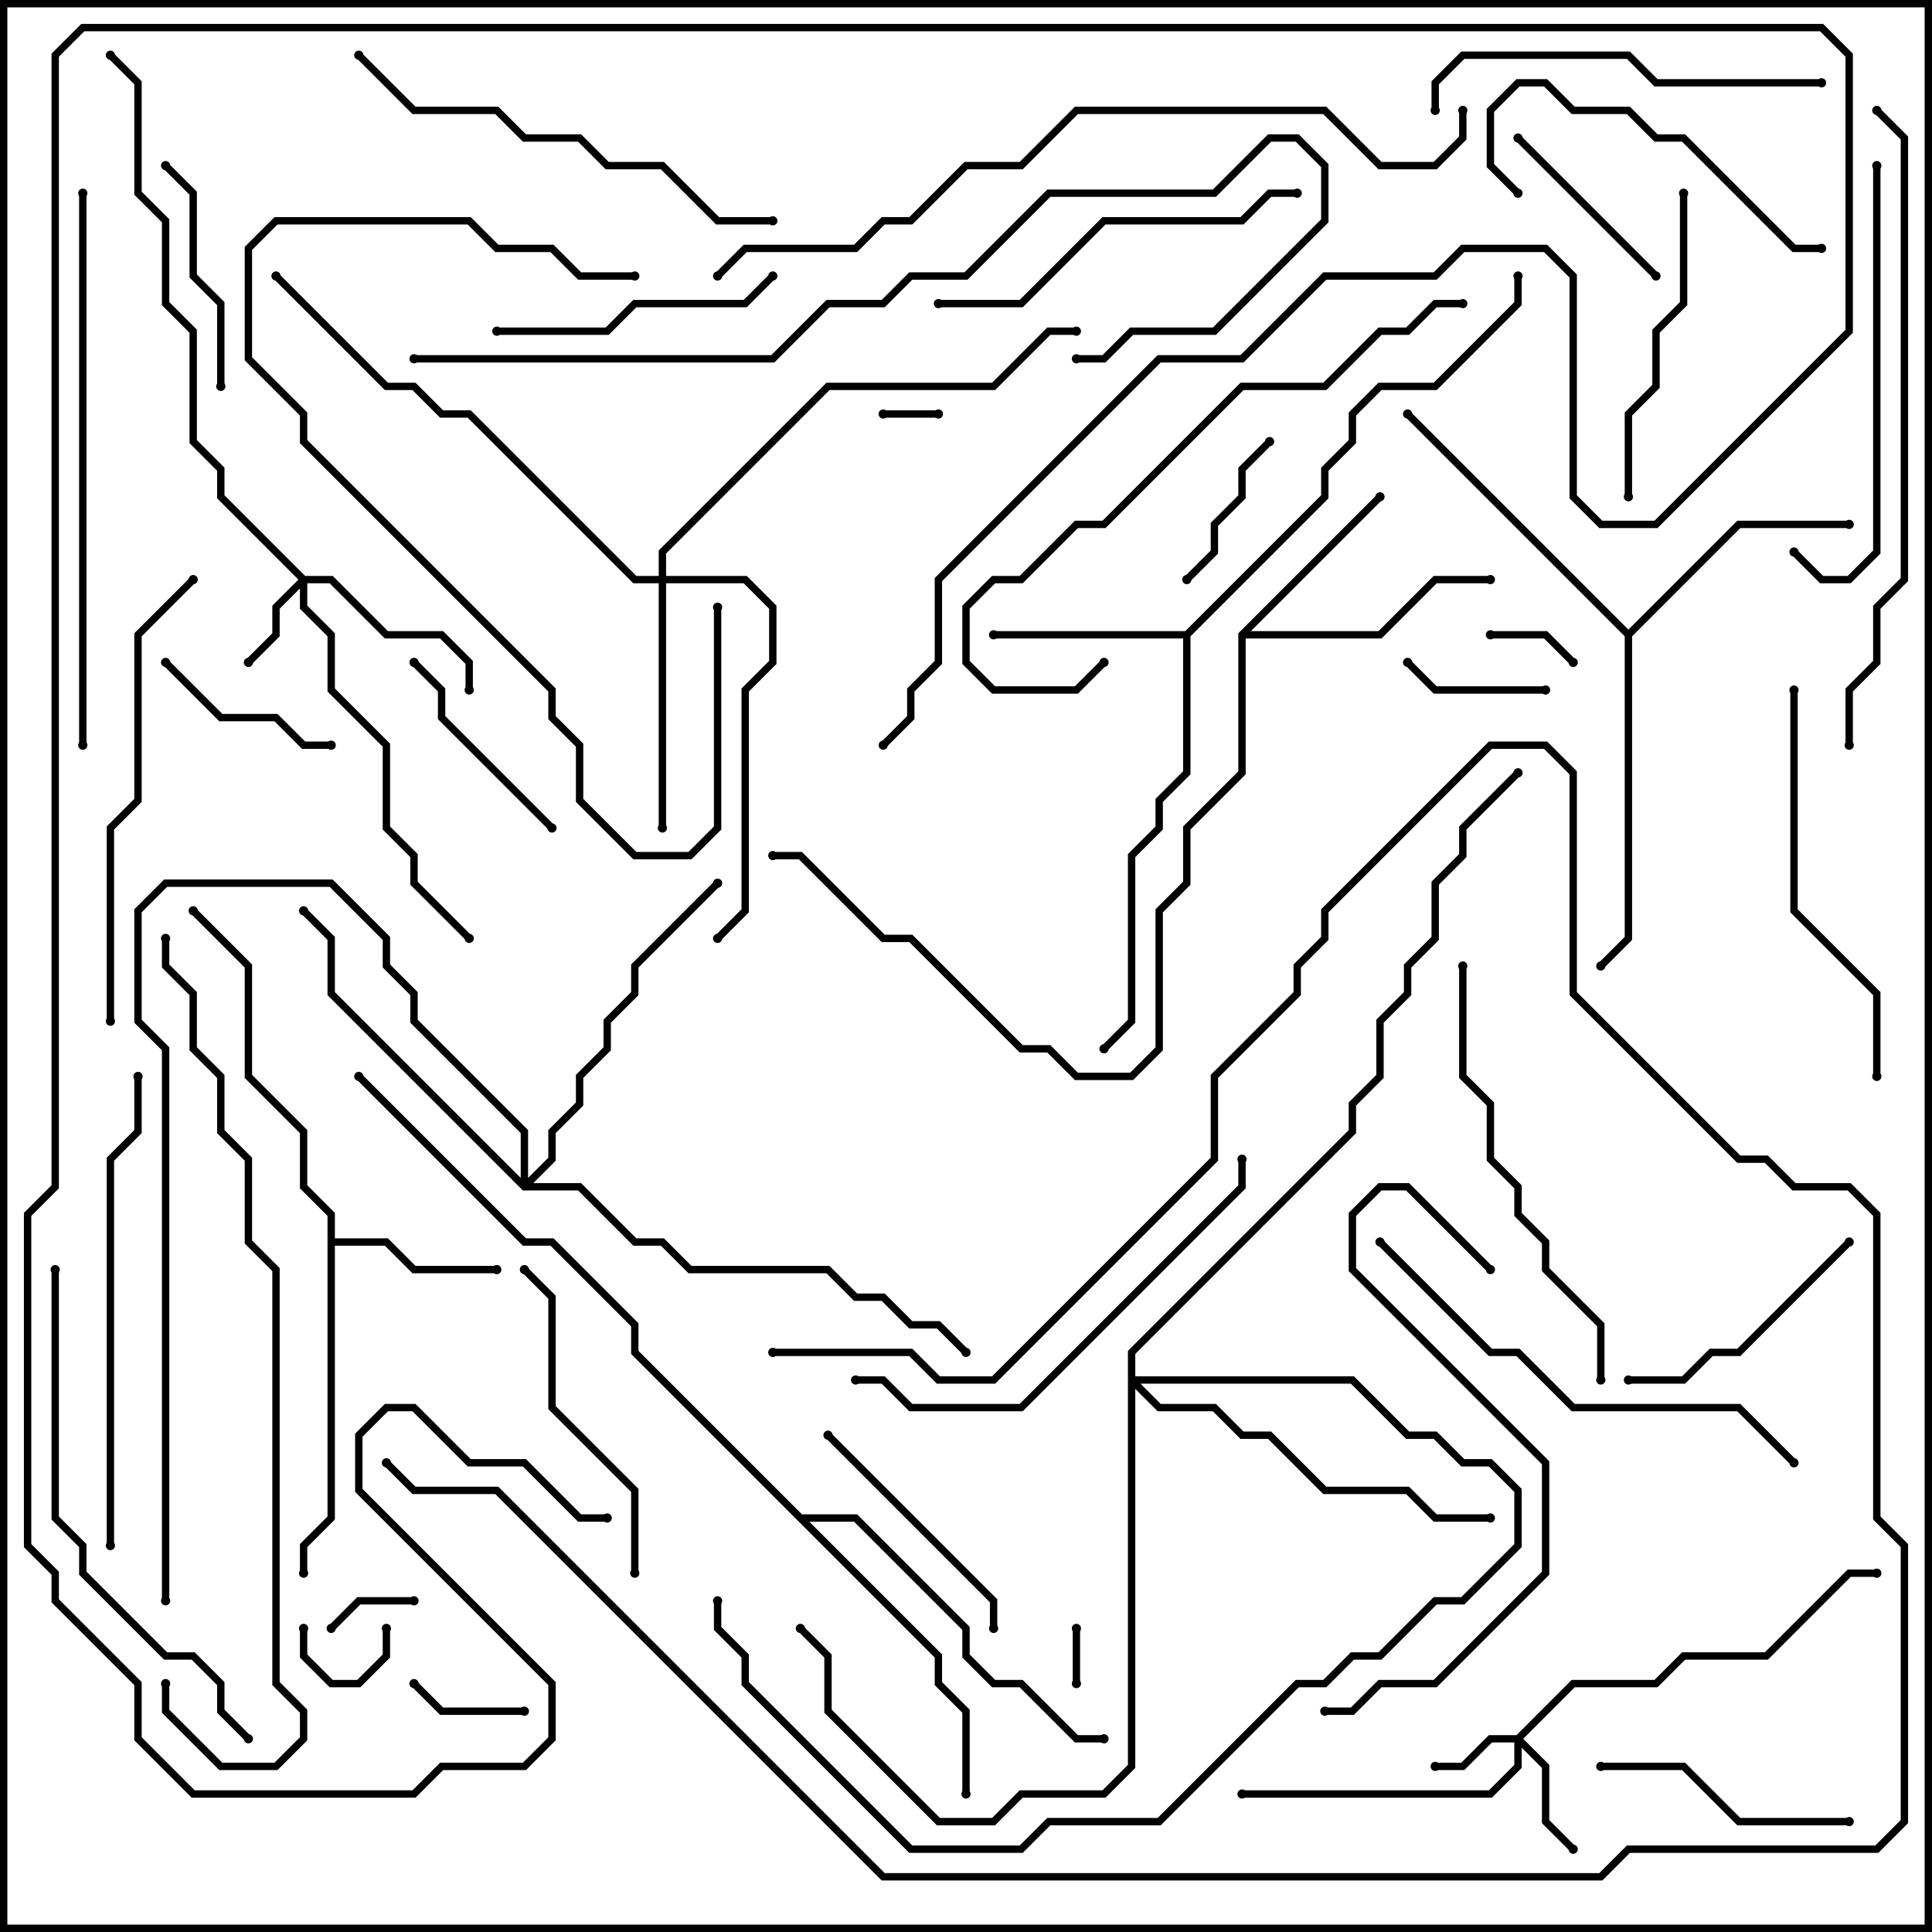 <svg version="1.1" width="105" height="105" xmlns="http://www.w3.org/2000/svg"><path d="M17.8,66.083L16.3,64.583L16.3,61.583L13.3,58.583L13.3,52.583L10.359,49.641L10.641,49.359L13.7,52.417L13.7,58.417L16.7,61.417L16.7,64.417L18.2,65.917L18.2,67.3L21.083,67.3L22.583,68.8L27,68.8L27,69.2L22.417,69.2L20.917,67.7L18.2,67.7L18.2,82.583L16.7,84.083L16.7,85.5L16.3,85.5L16.3,83.917L17.8,82.417z" stroke="none"/><path d="M64.417,34.3L71.8,26.917L71.8,25.417L73.3,23.917L73.3,22.417L74.917,20.8L77.917,20.8L82.3,16.417L82.3,15L82.7,15L82.7,16.583L78.083,21.2L75.083,21.2L73.7,22.583L73.7,24.083L72.2,25.583L72.2,27.083L64.7,34.583L64.7,42.083L63.2,43.583L63.2,45.083L61.7,46.583L61.7,55.583L60.141,57.141L59.859,56.859L61.3,55.417L61.3,46.417L62.8,44.917L62.8,43.417L64.3,41.917L64.3,34.7L54,34.7L54,34.3z" stroke="none"/><path d="M67.3,34.417L74.859,26.859L75.141,27.141L67.983,34.3L74.917,34.3L77.917,31.3L81,31.3L81,31.7L78.083,31.7L75.083,34.7L67.7,34.7L67.7,42.083L64.7,45.083L64.7,48.083L63.2,49.583L63.2,57.083L61.583,58.7L58.417,58.7L56.917,57.2L55.417,57.2L49.417,51.2L47.917,51.2L43.417,46.7L42,46.7L42,46.3L43.583,46.3L48.083,50.8L49.583,50.8L55.583,56.8L57.083,56.8L58.583,58.3L61.417,58.3L62.8,56.917L62.8,49.417L64.3,47.917L64.3,44.917L67.3,41.917z" stroke="none"/><path d="M88.5,34.217L94.417,28.3L100.5,28.3L100.5,28.7L94.583,28.7L88.7,34.583L88.7,51.083L87.141,52.641L86.859,52.359L88.3,50.917L88.3,34.583L76.359,22.641L76.641,22.359z" stroke="none"/><path d="M43.583,82.3L46.583,82.3L52.7,88.417L52.7,89.917L54.083,91.3L55.583,91.3L58.583,94.3L60,94.3L60,94.7L58.417,94.7L55.417,91.7L53.917,91.7L52.3,90.083L52.3,88.583L46.417,82.7L43.983,82.7L51.2,89.917L51.2,91.417L52.7,92.917L52.7,97.5L52.3,97.5L52.3,93.083L50.8,91.583L50.8,90.083L34.3,73.583L34.3,72.083L29.917,67.7L28.417,67.7L19.359,58.641L19.641,58.359L28.583,67.3L30.083,67.3L34.7,71.917L34.7,73.417z" stroke="none"/><path d="M82.417,94.3L85.417,91.3L89.917,91.3L91.417,89.8L95.917,89.8L100.417,85.3L102,85.3L102,85.7L100.583,85.7L96.083,90.2L91.583,90.2L90.083,91.7L85.583,91.7L82.783,94.5L84.2,95.917L84.2,98.917L85.641,100.359L85.359,100.641L83.8,99.083L83.8,96.083L82.7,94.983L82.7,96.083L81.083,97.7L67.5,97.7L67.5,97.3L80.917,97.3L82.3,95.917L82.3,94.7L81.083,94.7L79.583,96.2L78,96.2L78,95.8L79.417,95.8L80.917,94.3z" stroke="none"/><path d="M16.583,31.3L18.083,31.3L21.083,34.3L24.083,34.3L25.7,35.917L25.7,37.5L25.3,37.5L25.3,36.083L23.917,34.7L20.917,34.7L17.917,31.7L16.7,31.7L16.7,32.917L18.2,34.417L18.2,37.417L21.2,40.417L21.2,44.917L22.7,46.417L22.7,47.917L25.641,50.859L25.359,51.141L22.3,48.083L22.3,46.583L20.8,45.083L20.8,40.583L17.8,37.583L17.8,34.583L16.3,33.083L16.3,31.983L15.2,33.083L15.2,34.583L13.641,36.141L13.359,35.859L14.8,34.417L14.8,32.917L16.217,31.5L11.8,27.083L11.8,25.583L10.3,24.083L10.3,18.083L8.8,16.583L8.8,12.083L7.3,10.583L7.3,4.583L5.859,3.141L6.141,2.859L7.7,4.417L7.7,10.417L9.2,11.917L9.2,16.417L10.7,17.917L10.7,23.917L12.2,25.417L12.2,26.917z" stroke="none"/><path d="M35.8,31.3L35.8,29.917L44.917,20.8L53.917,20.8L56.917,17.8L58.5,17.8L58.5,18.2L57.083,18.2L54.083,21.2L45.083,21.2L36.2,30.083L36.2,31.3L40.583,31.3L42.2,32.917L42.2,36.083L40.7,37.583L40.7,49.583L39.141,51.141L38.859,50.859L40.3,49.417L40.3,37.417L41.8,35.917L41.8,33.083L40.417,31.7L36.2,31.7L36.2,45L35.8,45L35.8,31.7L34.417,31.7L25.417,22.7L23.917,22.7L22.417,21.2L20.917,21.2L14.859,15.141L15.141,14.859L21.083,20.8L22.583,20.8L24.083,22.3L25.583,22.3L34.583,31.3z" stroke="none"/><path d="M28.3,64.017L28.3,61.583L22.3,55.583L22.3,54.083L20.8,52.583L20.8,51.083L17.917,48.2L9.083,48.2L7.7,49.583L7.7,55.417L9.2,56.917L9.2,87L8.8,87L8.8,57.083L7.3,55.583L7.3,49.417L8.917,47.8L18.083,47.8L21.2,50.917L21.2,52.417L22.7,53.917L22.7,55.417L28.7,61.417L28.7,64.017L29.8,62.917L29.8,61.417L31.3,59.917L31.3,58.417L32.8,56.917L32.8,55.417L34.3,53.917L34.3,52.417L38.859,47.859L39.141,48.141L34.7,52.583L34.7,54.083L33.2,55.583L33.2,57.083L31.7,58.583L31.7,60.083L30.2,61.583L30.2,63.083L28.983,64.3L31.583,64.3L34.583,67.3L36.083,67.3L37.583,68.8L45.083,68.8L46.583,70.3L48.083,70.3L49.583,71.8L51.083,71.8L52.641,73.359L52.359,73.641L50.917,72.2L49.417,72.2L47.917,70.7L46.417,70.7L44.917,69.2L37.417,69.2L35.917,67.7L34.417,67.7L31.417,64.7L28.417,64.7L17.8,54.083L17.8,51.083L16.359,49.641L16.641,49.359L18.2,50.917L18.2,53.917z" stroke="none"/><path d="M61.3,73.417L73.3,61.417L73.3,59.917L74.8,58.417L74.8,55.417L76.3,53.917L76.3,52.417L77.8,50.917L77.8,47.917L79.3,46.417L79.3,44.917L82.359,41.859L82.641,42.141L79.7,45.083L79.7,46.583L78.2,48.083L78.2,51.083L76.7,52.583L76.7,54.083L75.2,55.583L75.2,58.583L73.7,60.083L73.7,61.583L61.7,73.583L61.7,74.8L73.583,74.8L76.583,77.8L78.083,77.8L79.583,79.3L81.083,79.3L82.7,80.917L82.7,84.083L79.583,87.2L78.083,87.2L75.083,90.2L73.583,90.2L72.083,91.7L70.583,91.7L63.083,99.2L57.083,99.2L55.583,100.7L49.417,100.7L40.3,91.583L40.3,90.083L38.8,88.583L38.8,87L39.2,87L39.2,88.417L40.7,89.917L40.7,91.417L49.583,100.3L55.417,100.3L56.917,98.8L62.917,98.8L70.417,91.3L71.917,91.3L73.417,89.8L74.917,89.8L77.917,86.8L79.417,86.8L82.3,83.917L82.3,81.083L80.917,79.7L79.417,79.7L77.917,78.2L76.417,78.2L73.417,75.2L61.983,75.2L63.083,76.3L66.083,76.3L67.583,77.8L69.083,77.8L72.083,80.8L76.583,80.8L78.083,82.3L81,82.3L81,82.7L77.917,82.7L76.417,81.2L71.917,81.2L68.917,78.2L67.417,78.2L65.917,76.7L62.917,76.7L61.7,75.483L61.7,96.083L60.083,97.7L55.583,97.7L54.083,99.2L50.917,99.2L44.8,93.083L44.8,90.083L43.359,88.641L43.641,88.359L45.2,89.917L45.2,92.917L51.083,98.8L53.917,98.8L55.417,97.3L59.917,97.3L61.3,95.917z" stroke="none"/><path d="M58.7,91.5L58.3,91.5L58.3,88.5L58.7,88.5z" stroke="none"/><path d="M51,22.3L51,22.7L48,22.7L48,22.3z" stroke="none"/><path d="M16.3,88.5L16.7,88.5L16.7,89.917L18.083,91.3L19.417,91.3L20.8,89.917L20.8,88.5L21.2,88.5L21.2,90.083L19.583,91.7L17.917,91.7L16.3,90.083z" stroke="none"/><path d="M22.5,86.8L22.5,87.2L19.583,87.2L18.141,88.641L17.859,88.359L19.417,86.8z" stroke="none"/><path d="M81,34.7L81,34.3L84.083,34.3L85.641,35.859L85.359,36.141L83.917,34.7z" stroke="none"/><path d="M28.5,92.8L28.5,93.2L23.917,93.2L22.359,91.641L22.641,91.359L24.083,92.8z" stroke="none"/><path d="M84,37.3L84,37.7L77.917,37.7L76.359,36.141L76.641,35.859L78.083,37.3z" stroke="none"/><path d="M68.859,23.859L69.141,24.141L67.7,25.583L67.7,27.083L66.2,28.583L66.2,30.083L64.641,31.641L64.359,31.359L65.8,29.917L65.8,28.417L67.3,26.917L67.3,25.417z" stroke="none"/><path d="M8.859,36.141L9.141,35.859L12.083,38.8L15.083,38.8L16.583,40.3L18,40.3L18,40.7L16.417,40.7L14.917,39.2L11.917,39.2z" stroke="none"/><path d="M82.359,7.641L82.641,7.359L90.141,14.859L89.859,15.141z" stroke="none"/><path d="M22.359,36.141L22.641,35.859L24.2,37.417L24.2,38.917L30.141,44.859L29.859,45.141L23.8,39.083L23.8,37.583z" stroke="none"/><path d="M8.859,9.141L9.141,8.859L10.7,10.417L10.7,14.917L12.2,16.417L12.2,21L11.8,21L11.8,16.583L10.3,15.083L10.3,10.583z" stroke="none"/><path d="M44.859,78.141L45.141,77.859L54.2,86.917L54.2,88.5L53.8,88.5L53.8,87.083z" stroke="none"/><path d="M100.5,98.8L100.5,99.2L94.417,99.2L91.417,96.2L87,96.2L87,95.8L91.583,95.8L94.583,98.8z" stroke="none"/><path d="M100.359,67.359L100.641,67.641L94.583,73.7L93.083,73.7L91.583,75.2L88.5,75.2L88.5,74.8L91.417,74.8L92.917,73.3L94.417,73.3z" stroke="none"/><path d="M41.859,14.859L42.141,15.141L40.583,16.7L34.583,16.7L33.083,18.2L27,18.2L27,17.8L32.917,17.8L34.417,16.3L40.417,16.3z" stroke="none"/><path d="M88.7,27L88.3,27L88.3,22.417L89.8,20.917L89.8,17.917L91.3,16.417L91.3,10.5L91.7,10.5L91.7,16.583L90.2,18.083L90.2,21.083L88.7,22.583z" stroke="none"/><path d="M82.641,10.359L82.359,10.641L80.8,9.083L80.8,5.917L82.417,4.3L84.083,4.3L85.583,5.8L88.583,5.8L90.083,7.3L91.583,7.3L97.583,13.3L99,13.3L99,13.7L97.417,13.7L91.417,7.7L89.917,7.7L88.417,6.2L85.417,6.2L83.917,4.7L82.583,4.7L81.2,6.083L81.2,8.917z" stroke="none"/><path d="M34.7,85.5L34.3,85.5L34.3,81.083L29.8,76.583L29.8,70.583L28.359,69.141L28.641,68.859L30.2,70.417L30.2,76.417L34.7,80.917z" stroke="none"/><path d="M38.8,33L39.2,33L39.2,45.083L37.583,46.7L34.417,46.7L31.3,43.583L31.3,40.583L29.8,39.083L29.8,37.583L16.3,24.083L16.3,22.583L13.3,19.583L13.3,13.417L14.917,11.8L25.583,11.8L27.083,13.3L30.083,13.3L31.583,14.8L34.5,14.8L34.5,15.2L31.417,15.2L29.917,13.7L26.917,13.7L25.417,12.2L15.083,12.2L13.7,13.583L13.7,19.417L16.7,22.417L16.7,23.917L30.2,37.417L30.2,38.917L31.7,40.417L31.7,43.417L34.583,46.3L37.417,46.3L38.8,44.917z" stroke="none"/><path d="M51,16.7L51,16.3L55.417,16.3L59.917,11.8L67.417,11.8L68.917,10.3L70.5,10.3L70.5,10.7L69.083,10.7L67.583,12.2L60.083,12.2L55.583,16.7z" stroke="none"/><path d="M99,4.3L99,4.7L89.917,4.7L88.417,3.2L79.583,3.2L78.2,4.583L78.2,6L77.8,6L77.8,4.417L79.417,2.8L88.583,2.8L90.083,4.3z" stroke="none"/><path d="M101.8,9L102.2,9L102.2,30.083L100.583,31.7L98.917,31.7L97.359,30.141L97.641,29.859L99.083,31.3L100.417,31.3L101.8,29.917z" stroke="none"/><path d="M102.2,58.5L101.8,58.5L101.8,54.083L97.3,49.583L97.3,37.5L97.7,37.5L97.7,49.417L102.2,53.917z" stroke="none"/><path d="M42,73.7L42,73.3L49.583,73.3L51.083,74.8L53.917,74.8L65.8,62.917L65.8,58.417L70.3,53.917L70.3,52.417L71.8,50.917L71.8,49.417L80.917,40.3L84.083,40.3L85.7,41.917L85.7,53.917L94.583,62.8L96.083,62.8L97.583,64.3L100.583,64.3L102.2,65.917L102.2,82.417L103.7,83.917L103.7,99.083L102.083,100.7L88.583,100.7L87.083,102.2L47.917,102.2L26.917,81.2L22.417,81.2L20.859,79.641L21.141,79.359L22.583,80.8L27.083,80.8L48.083,101.8L86.917,101.8L88.417,100.3L101.917,100.3L103.3,98.917L103.3,84.083L101.8,82.583L101.8,66.083L100.417,64.7L97.417,64.7L95.917,63.2L94.417,63.2L85.3,54.083L85.3,42.083L83.917,40.7L81.083,40.7L72.2,49.583L72.2,51.083L70.7,52.583L70.7,54.083L66.2,58.583L66.2,63.083L54.083,75.2L50.917,75.2L49.417,73.7z" stroke="none"/><path d="M79.3,52.5L79.7,52.5L79.7,58.417L81.2,59.917L81.2,62.917L82.7,64.417L82.7,65.917L84.2,67.417L84.2,68.917L87.2,71.917L87.2,75L86.8,75L86.8,72.083L83.8,69.083L83.8,67.583L82.3,66.083L82.3,64.583L80.8,63.083L80.8,60.083L79.3,58.583z" stroke="none"/><path d="M46.5,75.2L46.5,74.8L48.083,74.8L49.583,76.3L55.417,76.3L67.3,64.417L67.3,63L67.7,63L67.7,64.583L55.583,76.7L49.417,76.7L47.917,75.2z" stroke="none"/><path d="M19.359,3.141L19.641,2.859L22.583,5.8L27.083,5.8L28.583,7.3L31.583,7.3L33.083,8.8L36.083,8.8L39.083,11.8L42,11.8L42,12.2L38.917,12.2L35.917,9.2L32.917,9.2L31.417,7.7L28.417,7.7L26.917,6.2L22.417,6.2z" stroke="none"/><path d="M10.359,31.359L10.641,31.641L7.7,34.583L7.7,43.583L6.2,45.083L6.2,55.5L5.8,55.5L5.8,44.917L7.3,43.417L7.3,34.417z" stroke="none"/><path d="M74.859,67.641L75.141,67.359L81.083,73.3L82.583,73.3L85.583,76.3L94.583,76.3L97.641,79.359L97.359,79.641L94.417,76.7L85.417,76.7L82.417,73.7L80.917,73.7z" stroke="none"/><path d="M6.2,84L5.8,84L5.8,62.917L7.3,61.417L7.3,58.5L7.7,58.5L7.7,61.583L6.2,63.083z" stroke="none"/><path d="M81.141,68.859L80.859,69.141L76.417,64.7L75.083,64.7L73.7,66.083L73.7,68.917L84.2,79.417L84.2,85.583L78.083,91.7L75.083,91.7L73.583,93.2L72,93.2L72,92.8L73.417,92.8L74.917,91.3L77.917,91.3L83.8,85.417L83.8,79.583L73.3,69.083L73.3,65.917L74.917,64.3L76.583,64.3z" stroke="none"/><path d="M79.5,16.3L79.5,16.7L78.083,16.7L76.583,18.2L75.083,18.2L72.083,21.2L67.583,21.2L60.083,28.7L58.583,28.7L55.583,31.7L54.083,31.7L52.7,33.083L52.7,35.917L54.083,37.3L58.417,37.3L59.859,35.859L60.141,36.141L58.583,37.7L53.917,37.7L52.3,36.083L52.3,32.917L53.917,31.3L55.417,31.3L58.417,28.3L59.917,28.3L67.417,20.8L71.917,20.8L74.917,17.8L76.417,17.8L77.917,16.3z" stroke="none"/><path d="M2.8,69L3.2,69L3.2,82.417L4.7,83.917L4.7,85.417L9.083,89.8L10.583,89.8L12.2,91.417L12.2,92.917L13.641,94.359L13.359,94.641L11.8,93.083L11.8,91.583L10.417,90.2L8.917,90.2L4.3,85.583L4.3,84.083L2.8,82.583z" stroke="none"/><path d="M4.7,40.5L4.3,40.5L4.3,10.5L4.7,10.5z" stroke="none"/><path d="M100.7,40.5L100.3,40.5L100.3,37.417L101.8,35.917L101.8,32.917L103.3,31.417L103.3,7.583L101.859,6.141L102.141,5.859L103.7,7.417L103.7,31.583L102.2,33.083L102.2,36.083L100.7,37.583z" stroke="none"/><path d="M22.5,19.7L22.5,19.3L41.917,19.3L44.917,16.3L47.917,16.3L49.417,14.8L52.417,14.8L56.917,10.3L65.917,10.3L68.917,7.3L70.583,7.3L72.2,8.917L72.2,12.083L66.083,18.2L61.583,18.2L60.083,19.7L58.5,19.7L58.5,19.3L59.917,19.3L61.417,17.8L65.917,17.8L71.8,11.917L71.8,9.083L70.417,7.7L69.083,7.7L66.083,10.7L57.083,10.7L52.583,15.2L49.583,15.2L48.083,16.7L45.083,16.7L42.083,19.7z" stroke="none"/><path d="M8.8,91.5L9.2,91.5L9.2,92.917L12.083,95.8L14.917,95.8L16.3,94.417L16.3,93.083L14.8,91.583L14.8,69.083L13.3,67.583L13.3,63.083L11.8,61.583L11.8,58.583L10.3,57.083L10.3,54.083L8.8,52.583L8.8,51L9.2,51L9.2,52.417L10.7,53.917L10.7,56.917L12.2,58.417L12.2,61.417L13.7,62.917L13.7,67.417L15.2,68.917L15.2,91.417L16.7,92.917L16.7,94.583L15.083,96.2L11.917,96.2L8.8,93.083z" stroke="none"/><path d="M79.3,6L79.7,6L79.7,7.583L78.083,9.2L74.917,9.2L71.917,6.2L58.583,6.2L55.583,9.2L52.583,9.2L49.583,12.2L48.083,12.2L46.583,13.7L40.583,13.7L39.141,15.141L38.859,14.859L40.417,13.3L46.417,13.3L47.917,11.8L49.417,11.8L52.417,8.8L55.417,8.8L58.417,5.8L72.083,5.8L75.083,8.8L77.917,8.8L79.3,7.417z" stroke="none"/><path d="M48.141,40.641L47.859,40.359L49.3,38.917L49.3,37.417L50.8,35.917L50.8,31.417L62.917,19.3L67.417,19.3L71.917,14.8L77.917,14.8L79.417,13.3L84.083,13.3L85.7,14.917L85.7,26.917L87.083,28.3L89.917,28.3L100.3,17.917L100.3,3.083L98.917,1.7L4.583,1.7L3.2,3.083L3.2,64.583L1.7,66.083L1.7,83.917L3.2,85.417L3.2,86.917L7.7,91.417L7.7,94.417L10.583,97.3L22.417,97.3L23.917,95.8L28.417,95.8L29.8,94.417L29.8,91.583L19.3,81.083L19.3,77.917L20.917,76.3L22.583,76.3L25.583,79.3L28.583,79.3L31.583,82.3L33,82.3L33,82.7L31.417,82.7L28.417,79.7L25.417,79.7L22.417,76.7L21.083,76.7L19.7,78.083L19.7,80.917L30.2,91.417L30.2,94.583L28.583,96.2L24.083,96.2L22.583,97.7L10.417,97.7L7.3,94.583L7.3,91.583L2.8,87.083L2.8,85.583L1.3,84.083L1.3,65.917L2.8,64.417L2.8,2.917L4.417,1.3L99.083,1.3L100.7,2.917L100.7,18.083L90.083,28.7L86.917,28.7L85.3,27.083L85.3,15.083L83.917,13.7L79.583,13.7L78.083,15.2L72.083,15.2L67.583,19.7L63.083,19.7L51.2,31.583L51.2,36.083L49.7,37.583L49.7,39.083z" stroke="none"/><circle cx="27" cy="69" r="0.25" stroke-width="0" fill="#000" /><circle cx="16.5" cy="85.5" r="0.25" stroke-width="0" fill="#000" /><circle cx="10.5" cy="49.5" r="0.25" stroke-width="0" fill="#000" /><circle cx="54" cy="34.5" r="0.25" stroke-width="0" fill="#000" /><circle cx="60" cy="57" r="0.25" stroke-width="0" fill="#000" /><circle cx="82.5" cy="15" r="0.25" stroke-width="0" fill="#000" /><circle cx="75" cy="27" r="0.25" stroke-width="0" fill="#000" /><circle cx="81" cy="31.5" r="0.25" stroke-width="0" fill="#000" /><circle cx="42" cy="46.5" r="0.25" stroke-width="0" fill="#000" /><circle cx="100.5" cy="28.5" r="0.25" stroke-width="0" fill="#000" /><circle cx="76.5" cy="22.5" r="0.25" stroke-width="0" fill="#000" /><circle cx="87" cy="52.5" r="0.25" stroke-width="0" fill="#000" /><circle cx="52.5" cy="97.5" r="0.25" stroke-width="0" fill="#000" /><circle cx="60" cy="94.5" r="0.25" stroke-width="0" fill="#000" /><circle cx="19.5" cy="58.5" r="0.25" stroke-width="0" fill="#000" /><circle cx="78" cy="96" r="0.25" stroke-width="0" fill="#000" /><circle cx="85.5" cy="100.5" r="0.25" stroke-width="0" fill="#000" /><circle cx="67.5" cy="97.5" r="0.25" stroke-width="0" fill="#000" /><circle cx="102" cy="85.5" r="0.25" stroke-width="0" fill="#000" /><circle cx="13.5" cy="36" r="0.25" stroke-width="0" fill="#000" /><circle cx="25.5" cy="37.5" r="0.25" stroke-width="0" fill="#000" /><circle cx="25.5" cy="51" r="0.25" stroke-width="0" fill="#000" /><circle cx="6" cy="3" r="0.25" stroke-width="0" fill="#000" /><circle cx="36" cy="45" r="0.25" stroke-width="0" fill="#000" /><circle cx="39" cy="51" r="0.25" stroke-width="0" fill="#000" /><circle cx="58.5" cy="18" r="0.25" stroke-width="0" fill="#000" /><circle cx="15" cy="15" r="0.25" stroke-width="0" fill="#000" /><circle cx="16.5" cy="49.5" r="0.25" stroke-width="0" fill="#000" /><circle cx="39" cy="48" r="0.25" stroke-width="0" fill="#000" /><circle cx="52.5" cy="73.5" r="0.25" stroke-width="0" fill="#000" /><circle cx="9" cy="87" r="0.25" stroke-width="0" fill="#000" /><circle cx="81" cy="82.5" r="0.25" stroke-width="0" fill="#000" /><circle cx="43.5" cy="88.5" r="0.25" stroke-width="0" fill="#000" /><circle cx="39" cy="87" r="0.25" stroke-width="0" fill="#000" /><circle cx="82.5" cy="42" r="0.25" stroke-width="0" fill="#000" /><circle cx="58.5" cy="91.5" r="0.25" stroke-width="0" fill="#000" /><circle cx="58.5" cy="88.5" r="0.25" stroke-width="0" fill="#000" /><circle cx="51" cy="22.5" r="0.25" stroke-width="0" fill="#000" /><circle cx="48" cy="22.5" r="0.25" stroke-width="0" fill="#000" /><circle cx="16.5" cy="88.5" r="0.25" stroke-width="0" fill="#000" /><circle cx="21" cy="88.5" r="0.25" stroke-width="0" fill="#000" /><circle cx="22.5" cy="87" r="0.25" stroke-width="0" fill="#000" /><circle cx="18" cy="88.5" r="0.25" stroke-width="0" fill="#000" /><circle cx="81" cy="34.5" r="0.25" stroke-width="0" fill="#000" /><circle cx="85.5" cy="36" r="0.25" stroke-width="0" fill="#000" /><circle cx="28.5" cy="93" r="0.25" stroke-width="0" fill="#000" /><circle cx="22.5" cy="91.5" r="0.25" stroke-width="0" fill="#000" /><circle cx="84" cy="37.5" r="0.25" stroke-width="0" fill="#000" /><circle cx="76.5" cy="36" r="0.25" stroke-width="0" fill="#000" /><circle cx="69" cy="24" r="0.25" stroke-width="0" fill="#000" /><circle cx="64.5" cy="31.5" r="0.25" stroke-width="0" fill="#000" /><circle cx="9" cy="36" r="0.25" stroke-width="0" fill="#000" /><circle cx="18" cy="40.5" r="0.25" stroke-width="0" fill="#000" /><circle cx="82.5" cy="7.5" r="0.25" stroke-width="0" fill="#000" /><circle cx="90" cy="15" r="0.25" stroke-width="0" fill="#000" /><circle cx="22.5" cy="36" r="0.25" stroke-width="0" fill="#000" /><circle cx="30" cy="45" r="0.25" stroke-width="0" fill="#000" /><circle cx="9" cy="9" r="0.25" stroke-width="0" fill="#000" /><circle cx="12" cy="21" r="0.25" stroke-width="0" fill="#000" /><circle cx="45" cy="78" r="0.25" stroke-width="0" fill="#000" /><circle cx="54" cy="88.5" r="0.25" stroke-width="0" fill="#000" /><circle cx="100.5" cy="99" r="0.25" stroke-width="0" fill="#000" /><circle cx="87" cy="96" r="0.25" stroke-width="0" fill="#000" /><circle cx="100.5" cy="67.5" r="0.25" stroke-width="0" fill="#000" /><circle cx="88.5" cy="75" r="0.25" stroke-width="0" fill="#000" /><circle cx="42" cy="15" r="0.25" stroke-width="0" fill="#000" /><circle cx="27" cy="18" r="0.25" stroke-width="0" fill="#000" /><circle cx="88.5" cy="27" r="0.25" stroke-width="0" fill="#000" /><circle cx="91.5" cy="10.5" r="0.25" stroke-width="0" fill="#000" /><circle cx="82.5" cy="10.5" r="0.25" stroke-width="0" fill="#000" /><circle cx="99" cy="13.5" r="0.25" stroke-width="0" fill="#000" /><circle cx="34.5" cy="85.5" r="0.25" stroke-width="0" fill="#000" /><circle cx="28.5" cy="69" r="0.25" stroke-width="0" fill="#000" /><circle cx="39" cy="33" r="0.25" stroke-width="0" fill="#000" /><circle cx="34.5" cy="15" r="0.25" stroke-width="0" fill="#000" /><circle cx="51" cy="16.5" r="0.25" stroke-width="0" fill="#000" /><circle cx="70.5" cy="10.5" r="0.25" stroke-width="0" fill="#000" /><circle cx="99" cy="4.5" r="0.25" stroke-width="0" fill="#000" /><circle cx="78" cy="6" r="0.25" stroke-width="0" fill="#000" /><circle cx="102" cy="9" r="0.25" stroke-width="0" fill="#000" /><circle cx="97.5" cy="30" r="0.25" stroke-width="0" fill="#000" /><circle cx="102" cy="58.5" r="0.25" stroke-width="0" fill="#000" /><circle cx="97.5" cy="37.5" r="0.25" stroke-width="0" fill="#000" /><circle cx="42" cy="73.5" r="0.25" stroke-width="0" fill="#000" /><circle cx="21" cy="79.5" r="0.25" stroke-width="0" fill="#000" /><circle cx="79.5" cy="52.5" r="0.25" stroke-width="0" fill="#000" /><circle cx="87" cy="75" r="0.25" stroke-width="0" fill="#000" /><circle cx="46.5" cy="75" r="0.25" stroke-width="0" fill="#000" /><circle cx="67.5" cy="63" r="0.25" stroke-width="0" fill="#000" /><circle cx="19.5" cy="3" r="0.25" stroke-width="0" fill="#000" /><circle cx="42" cy="12" r="0.25" stroke-width="0" fill="#000" /><circle cx="10.5" cy="31.5" r="0.25" stroke-width="0" fill="#000" /><circle cx="6" cy="55.5" r="0.25" stroke-width="0" fill="#000" /><circle cx="75" cy="67.5" r="0.25" stroke-width="0" fill="#000" /><circle cx="97.5" cy="79.5" r="0.25" stroke-width="0" fill="#000" /><circle cx="6" cy="84" r="0.25" stroke-width="0" fill="#000" /><circle cx="7.5" cy="58.5" r="0.25" stroke-width="0" fill="#000" /><circle cx="81" cy="69" r="0.25" stroke-width="0" fill="#000" /><circle cx="72" cy="93" r="0.25" stroke-width="0" fill="#000" /><circle cx="79.5" cy="16.5" r="0.25" stroke-width="0" fill="#000" /><circle cx="60" cy="36" r="0.25" stroke-width="0" fill="#000" /><circle cx="3" cy="69" r="0.25" stroke-width="0" fill="#000" /><circle cx="13.5" cy="94.5" r="0.25" stroke-width="0" fill="#000" /><circle cx="4.5" cy="40.5" r="0.25" stroke-width="0" fill="#000" /><circle cx="4.5" cy="10.5" r="0.25" stroke-width="0" fill="#000" /><circle cx="100.5" cy="40.5" r="0.25" stroke-width="0" fill="#000" /><circle cx="102" cy="6" r="0.25" stroke-width="0" fill="#000" /><circle cx="22.5" cy="19.5" r="0.25" stroke-width="0" fill="#000" /><circle cx="58.5" cy="19.5" r="0.25" stroke-width="0" fill="#000" /><circle cx="9" cy="91.5" r="0.25" stroke-width="0" fill="#000" /><circle cx="9" cy="51" r="0.25" stroke-width="0" fill="#000" /><circle cx="79.5" cy="6" r="0.25" stroke-width="0" fill="#000" /><circle cx="39" cy="15" r="0.25" stroke-width="0" fill="#000" /><circle cx="48" cy="40.5" r="0.25" stroke-width="0" fill="#000" /><circle cx="33" cy="82.5" r="0.25" stroke-width="0" fill="#000" /><rect x="0" y="0" width="105" height="105" stroke-width="0.8" stroke="#000" fill="none" /></svg>